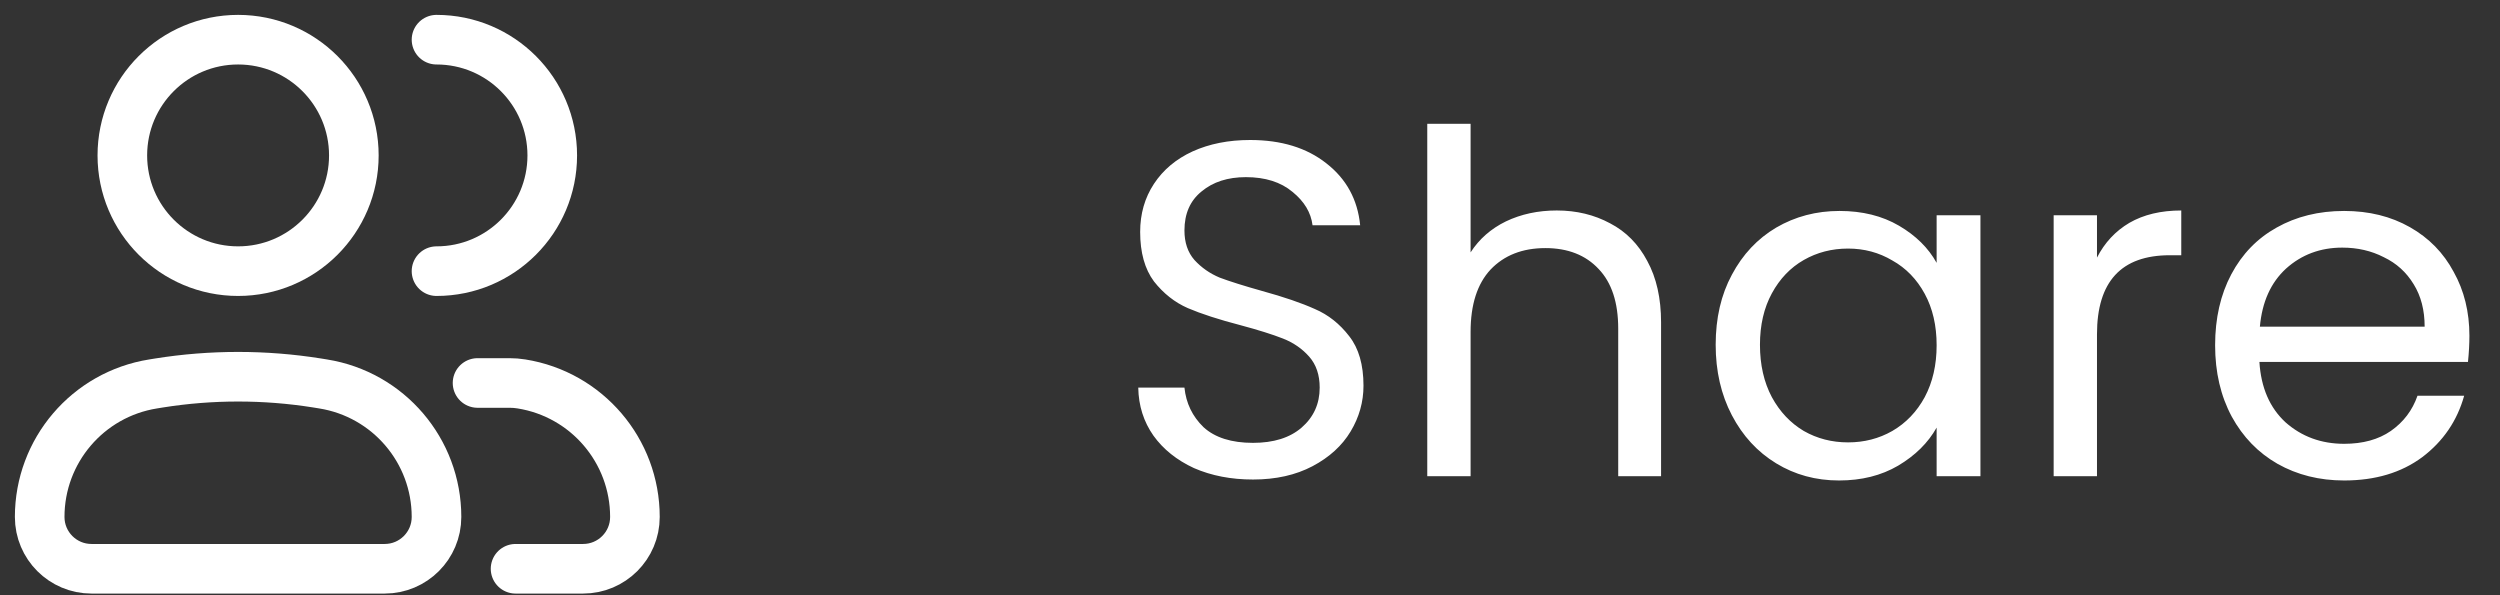 <svg width="63" height="15" viewBox="0 0 63 15" fill="none" xmlns="http://www.w3.org/2000/svg">
<rect x="0" y="0" width="63" height="15" fill="#333333" stroke="none"/>
<path d="M31.576 12.084C31.024 12.084 30.528 11.988 30.088 11.796C29.656 11.596 29.316 11.324 29.068 10.98C28.82 10.628 28.692 10.224 28.684 9.768H29.848C29.888 10.16 30.048 10.492 30.328 10.764C30.616 11.028 31.032 11.16 31.576 11.16C32.096 11.16 32.504 11.032 32.8 10.776C33.104 10.512 33.256 10.176 33.256 9.768C33.256 9.448 33.168 9.188 32.992 8.988C32.816 8.788 32.596 8.636 32.332 8.532C32.068 8.428 31.712 8.316 31.264 8.196C30.712 8.052 30.268 7.908 29.932 7.764C29.604 7.62 29.32 7.396 29.08 7.092C28.848 6.78 28.732 6.364 28.732 5.844C28.732 5.388 28.848 4.984 29.08 4.632C29.312 4.28 29.636 4.008 30.052 3.816C30.476 3.624 30.96 3.528 31.504 3.528C32.288 3.528 32.928 3.724 33.424 4.116C33.928 4.508 34.212 5.028 34.276 5.676H33.076C33.036 5.356 32.868 5.076 32.572 4.836C32.276 4.588 31.884 4.464 31.396 4.464C30.94 4.464 30.568 4.584 30.28 4.824C29.992 5.056 29.848 5.384 29.848 5.808C29.848 6.112 29.932 6.36 30.1 6.552C30.276 6.744 30.488 6.892 30.736 6.996C30.992 7.092 31.348 7.204 31.804 7.332C32.356 7.484 32.8 7.636 33.136 7.788C33.472 7.932 33.76 8.16 34 8.472C34.24 8.776 34.36 9.192 34.36 9.72C34.36 10.128 34.252 10.512 34.036 10.872C33.82 11.232 33.5 11.524 33.076 11.748C32.652 11.972 32.152 12.084 31.576 12.084ZM39.231 5.304C39.727 5.304 40.175 5.412 40.575 5.628C40.975 5.836 41.287 6.152 41.511 6.576C41.743 7 41.859 7.516 41.859 8.124V12H40.779V8.28C40.779 7.624 40.615 7.124 40.287 6.78C39.959 6.428 39.511 6.252 38.943 6.252C38.367 6.252 37.907 6.432 37.563 6.792C37.227 7.152 37.059 7.676 37.059 8.364V12H35.967V3.12H37.059V6.36C37.275 6.024 37.571 5.764 37.947 5.58C38.331 5.396 38.759 5.304 39.231 5.304ZM43.235 8.688C43.235 8.016 43.371 7.428 43.643 6.924C43.915 6.412 44.287 6.016 44.759 5.736C45.239 5.456 45.771 5.316 46.355 5.316C46.931 5.316 47.431 5.44 47.855 5.688C48.279 5.936 48.595 6.248 48.803 6.624V5.424H49.907V12H48.803V10.776C48.587 11.16 48.263 11.48 47.831 11.736C47.407 11.984 46.911 12.108 46.343 12.108C45.759 12.108 45.231 11.964 44.759 11.676C44.287 11.388 43.915 10.984 43.643 10.464C43.371 9.944 43.235 9.352 43.235 8.688ZM48.803 8.7C48.803 8.204 48.703 7.772 48.503 7.404C48.303 7.036 48.031 6.756 47.687 6.564C47.351 6.364 46.979 6.264 46.571 6.264C46.163 6.264 45.791 6.36 45.455 6.552C45.119 6.744 44.851 7.024 44.651 7.392C44.451 7.76 44.351 8.192 44.351 8.688C44.351 9.192 44.451 9.632 44.651 10.008C44.851 10.376 45.119 10.66 45.455 10.86C45.791 11.052 46.163 11.148 46.571 11.148C46.979 11.148 47.351 11.052 47.687 10.86C48.031 10.66 48.303 10.376 48.503 10.008C48.703 9.632 48.803 9.196 48.803 8.7ZM52.844 6.492C53.036 6.116 53.308 5.824 53.66 5.616C54.02 5.408 54.456 5.304 54.968 5.304V6.432H54.68C53.456 6.432 52.844 7.096 52.844 8.424V12H51.752V5.424H52.844V6.492ZM62.229 8.46C62.229 8.668 62.217 8.888 62.193 9.12H56.937C56.977 9.768 57.197 10.276 57.597 10.644C58.005 11.004 58.497 11.184 59.073 11.184C59.545 11.184 59.937 11.076 60.249 10.86C60.569 10.636 60.793 10.34 60.921 9.972H62.097C61.921 10.604 61.569 11.12 61.041 11.52C60.513 11.912 59.857 12.108 59.073 12.108C58.449 12.108 57.889 11.968 57.393 11.688C56.905 11.408 56.521 11.012 56.241 10.5C55.961 9.98 55.821 9.38 55.821 8.7C55.821 8.02 55.957 7.424 56.229 6.912C56.501 6.4 56.881 6.008 57.369 5.736C57.865 5.456 58.433 5.316 59.073 5.316C59.697 5.316 60.249 5.452 60.729 5.724C61.209 5.996 61.577 6.372 61.833 6.852C62.097 7.324 62.229 7.86 62.229 8.46ZM61.101 8.232C61.101 7.816 61.009 7.46 60.825 7.164C60.641 6.86 60.389 6.632 60.069 6.48C59.757 6.32 59.409 6.24 59.025 6.24C58.473 6.24 58.001 6.416 57.609 6.768C57.225 7.12 57.005 7.608 56.949 8.232H61.101Z" fill="white"/>
<path d="M1 13.027C1 11.359 2.212 9.938 3.86 9.675L4.008 9.651C5.328 9.441 6.672 9.441 7.992 9.651L8.14 9.675C9.788 9.938 11 11.359 11 13.027C11 13.749 10.415 14.333 9.694 14.333H2.306C1.585 14.333 1 13.749 1 13.027Z" stroke="white" stroke-width="1.25"/>
<path d="M8.917 3.917C8.917 5.527 7.611 6.833 6 6.833C4.389 6.833 3.083 5.527 3.083 3.917C3.083 2.306 4.389 1 6 1C7.611 1 8.917 2.306 8.917 3.917Z" stroke="white" stroke-width="1.25"/>
<path d="M11 6.833C12.611 6.833 13.917 5.527 13.917 3.917C13.917 2.306 12.611 1 11 1M12.992 14.333H14.694C15.415 14.333 16 13.749 16 13.027C16 11.359 14.788 9.938 13.14 9.675V9.675C13.041 9.659 12.941 9.651 12.841 9.651C12.575 9.651 12.492 9.651 12.034 9.651" stroke="white" stroke-width="1.25" stroke-linecap="round"/>
</svg>
